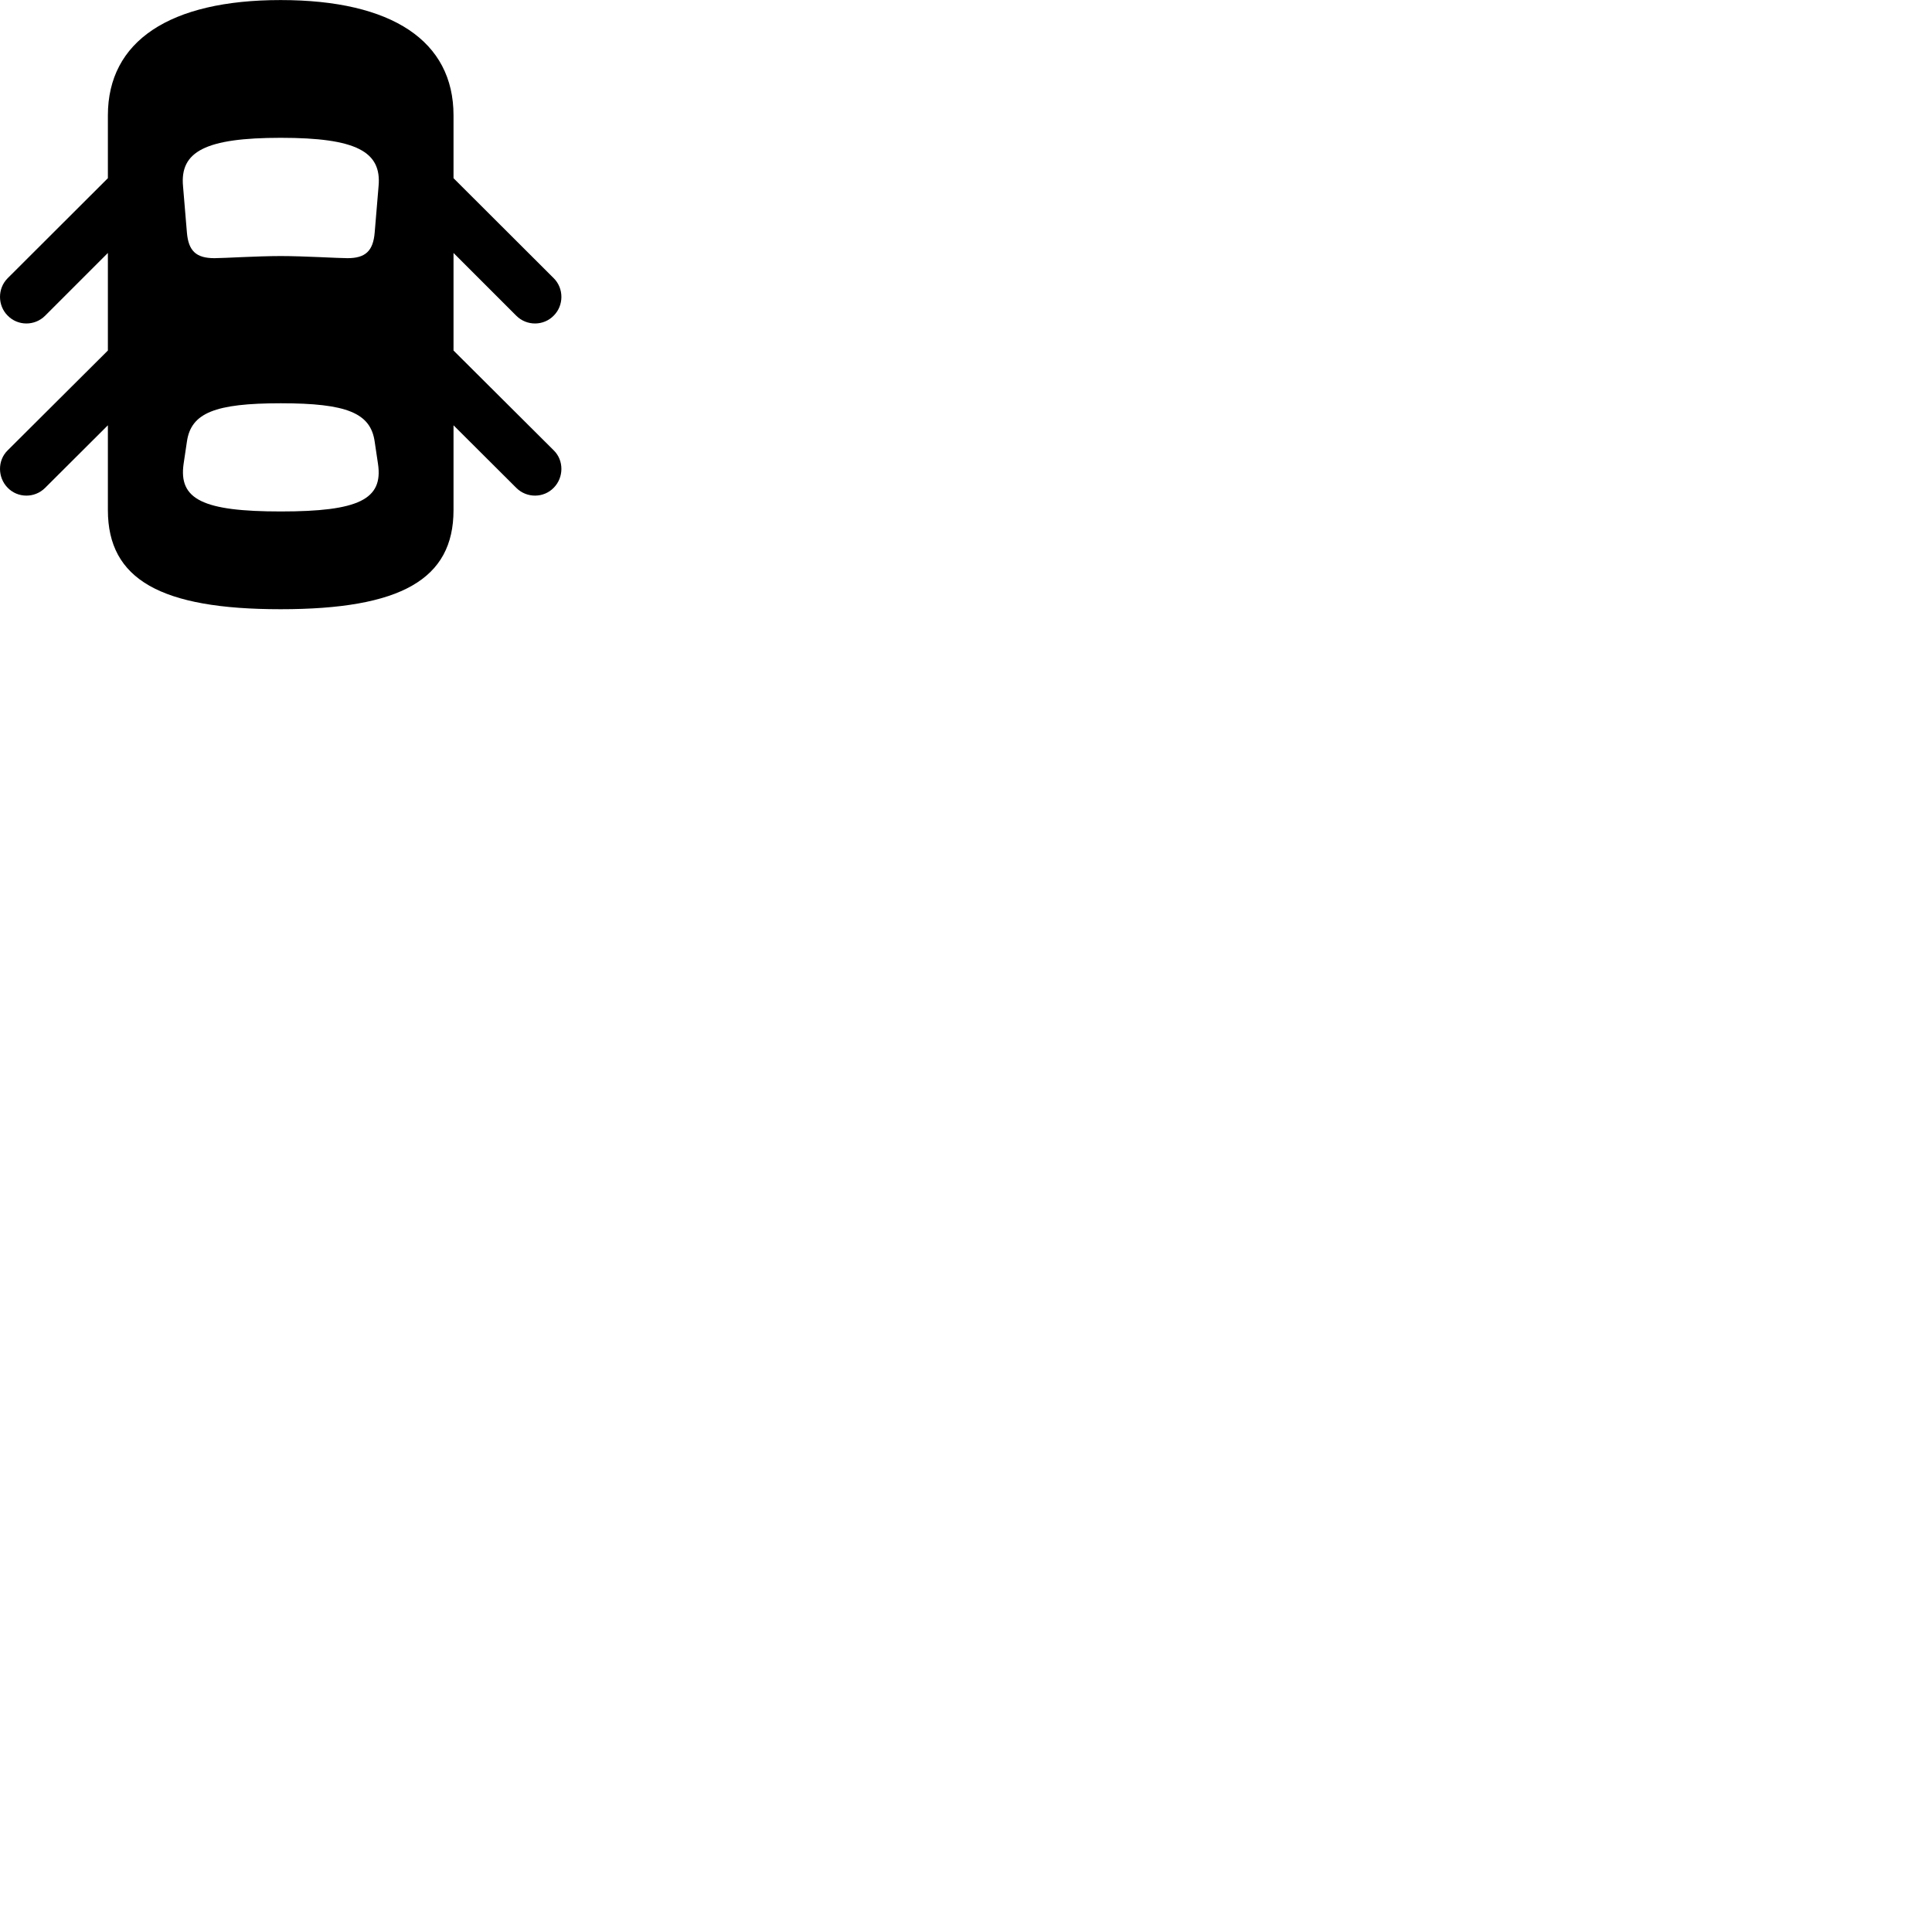 
        <svg xmlns="http://www.w3.org/2000/svg" viewBox="0 0 100 100">
            <path d="M14.524 31.533C20.734 31.533 23.474 29.993 23.474 26.403V22.013L26.724 25.253C27.264 25.793 28.144 25.783 28.664 25.243C29.184 24.713 29.194 23.833 28.664 23.313L23.474 18.143V13.093L26.724 16.343C27.264 16.883 28.144 16.873 28.664 16.333C29.184 15.813 29.194 14.933 28.664 14.403L23.474 9.223V5.973C23.474 2.123 20.294 0.003 14.524 0.003C8.774 0.003 5.584 2.133 5.584 5.973V9.223L0.394 14.403C-0.136 14.933 -0.126 15.813 0.394 16.333C0.914 16.873 1.794 16.883 2.334 16.343L5.584 13.093V18.143L0.394 23.313C-0.136 23.833 -0.126 24.713 0.394 25.243C0.914 25.783 1.794 25.793 2.334 25.253L5.584 22.013V26.403C5.584 29.993 8.324 31.533 14.524 31.533ZM14.534 13.253C13.304 13.253 11.574 13.363 11.104 13.363C10.154 13.363 9.754 12.993 9.674 12.033L9.474 9.643C9.304 7.843 10.634 7.133 14.534 7.133C18.434 7.133 19.764 7.843 19.594 9.643L19.394 12.033C19.314 12.993 18.914 13.363 17.984 13.363C17.504 13.363 15.734 13.253 14.534 13.253ZM14.534 26.473C10.514 26.473 9.234 25.853 9.504 24.003L9.674 22.863C9.884 21.373 11.124 20.873 14.534 20.873C17.944 20.873 19.184 21.373 19.394 22.863L19.564 24.003C19.844 25.853 18.554 26.473 14.534 26.473Z" />
        </svg>
    